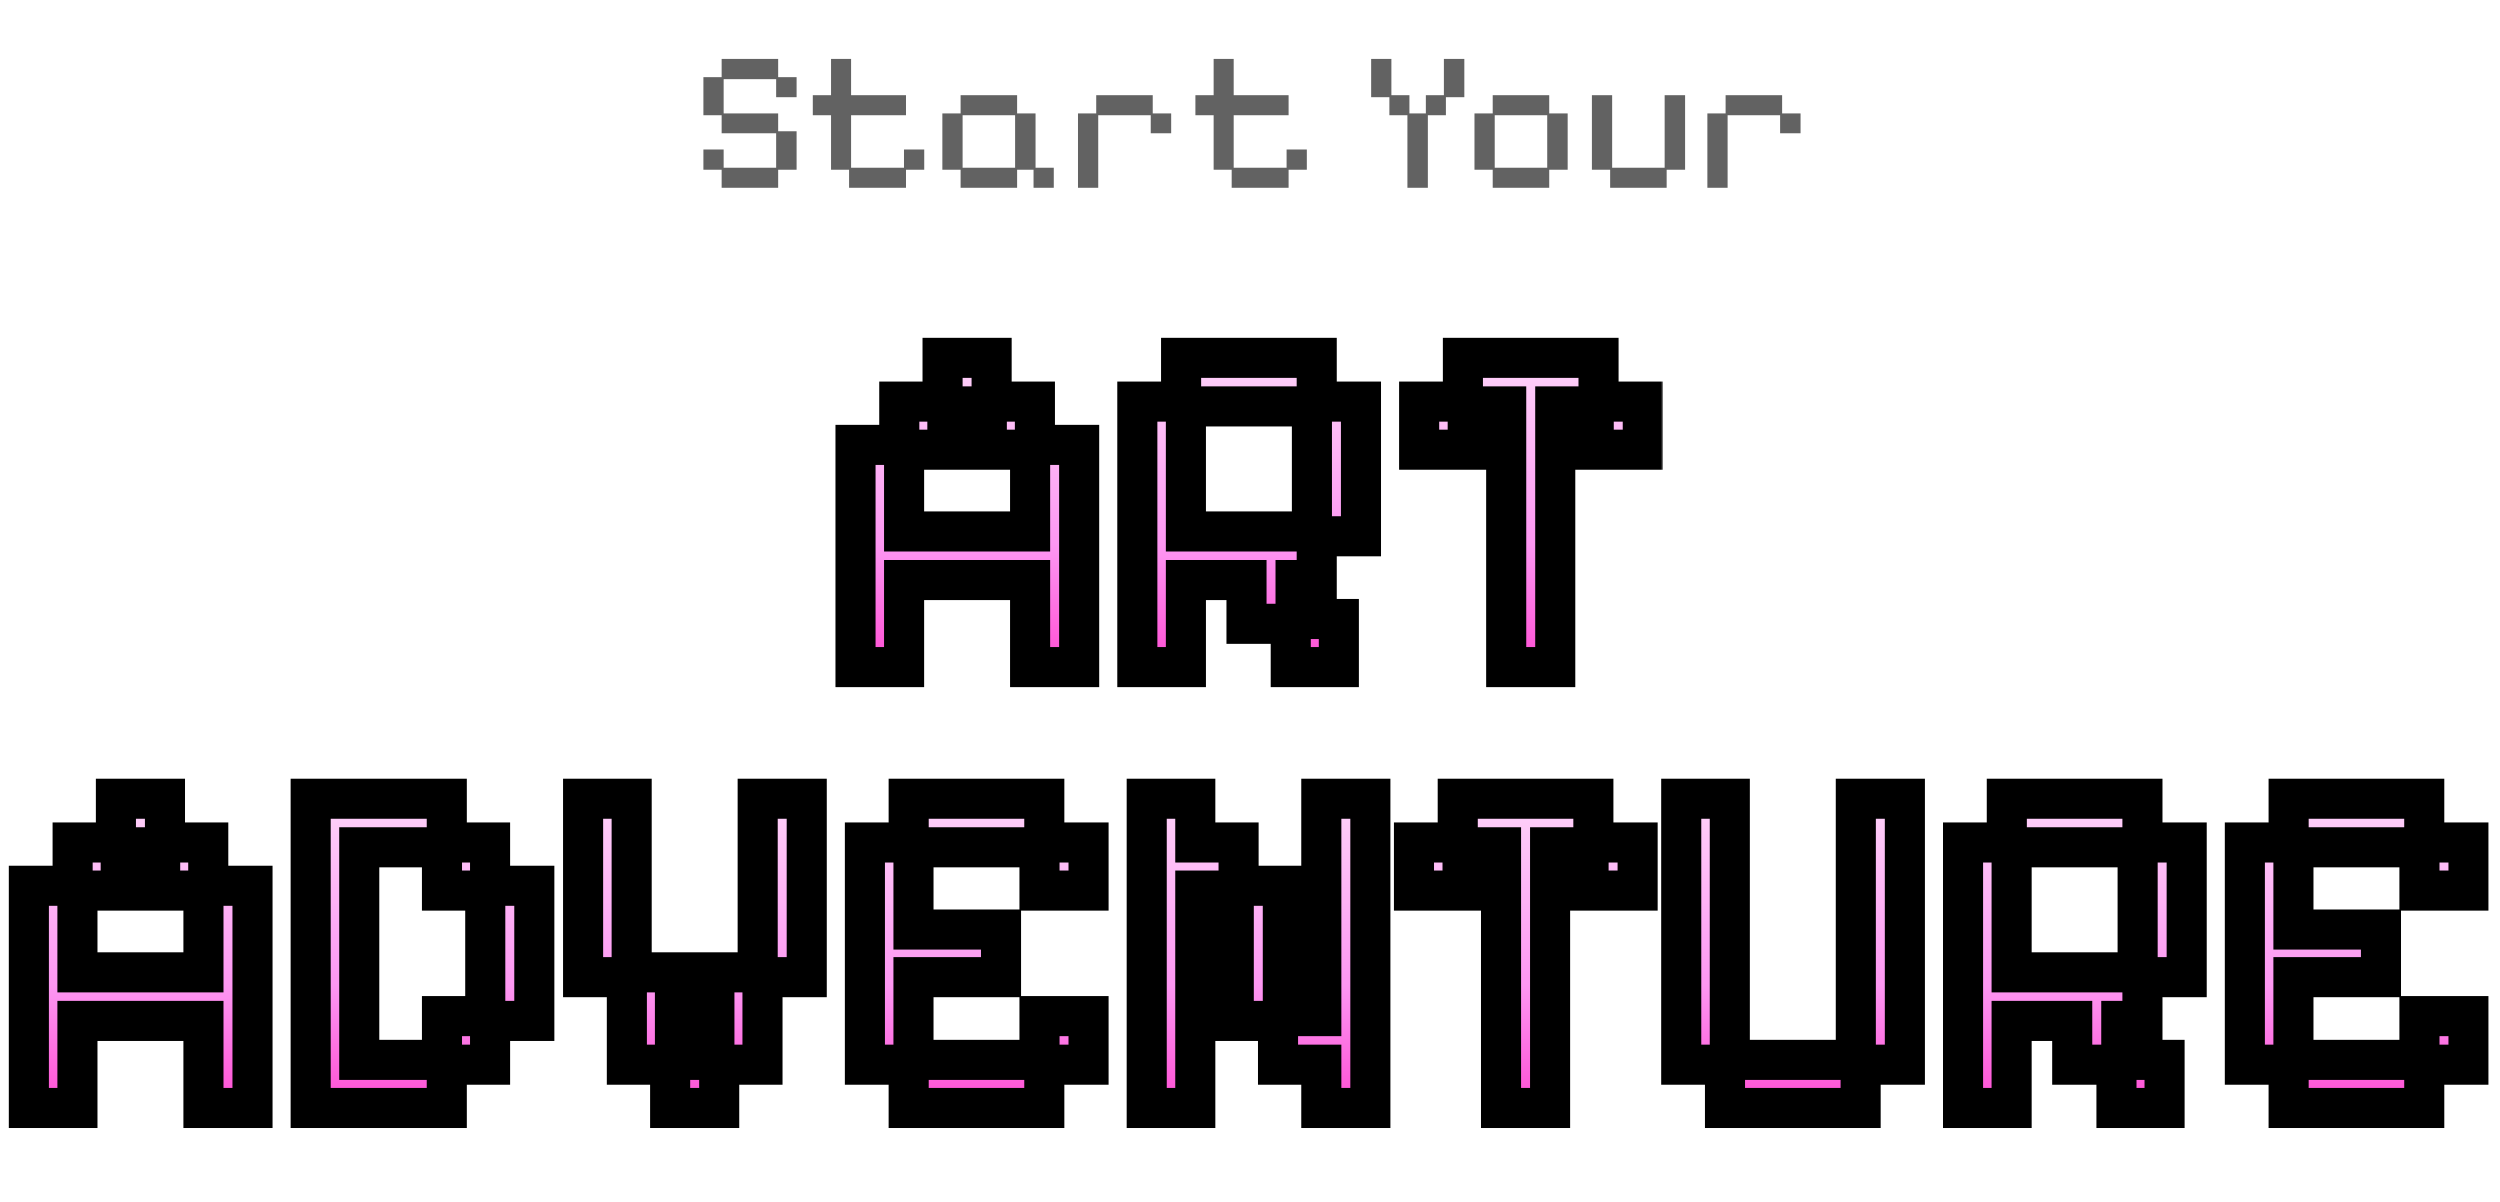 <svg width="499" height="240" viewBox="0 0 499 240" fill="none" xmlns="http://www.w3.org/2000/svg">
<path d="M144.04 37.48V33.88H140.4V29.84H144.44V33.48H154.92V26.6H144.04V23H140.4V15.4H144.04V11.76H155.32V15.4H159V19.4H154.92V15.8H144.44V22.64H155.32V26.2H159V33.88H155.32V37.48H144.04ZM169.476 37.48V33.88H165.876V23H162.236V19H165.876V11.76H169.876V19H180.836V23H169.876V33.48H180.436V29.84H184.476V33.88H180.836V37.48H169.476ZM191.735 37.48V33.88H188.095V22.64H191.735V19H203.015V22.64H206.695V33.48H210.335V37.48H206.295V33.88H203.015V37.48H191.735ZM192.135 33.48H202.615V23H192.135V33.48ZM215.166 37.48V22.64H218.806V19H230.086V22.64H233.766V26.6H229.686V23H219.206V37.48H215.166ZM245.843 37.48V33.88H242.243V23H238.603V19H242.243V11.76H246.243V19H257.203V23H246.243V33.48H256.803V29.84H260.843V33.88H257.203V37.48H245.843ZM280.921 37.48V23H277.321V19.4H273.681V11.76H277.721V19H281.321V22.64H284.601V19H288.201V11.76H292.281V19.4H288.601V23H285.001V37.48H280.921ZM297.946 37.48V33.88H294.306V22.64H297.946V19H309.226V22.64H312.906V33.88H309.226V37.48H297.946ZM298.346 33.48H308.826V23H298.346V33.48ZM321.384 37.48V33.88H317.744V19H321.784V33.48H332.264V19H336.344V33.88H332.664V37.48H321.384ZM340.791 37.48V22.64H344.431V19H355.711V22.64H359.391V26.6H355.311V23H344.831V37.48H340.791Z" fill="#626262"/>
<g filter="url(#filter0_d_10_7)">
<mask id="path-2-outside-1_10_7" maskUnits="userSpaceOnUse" x="166" y="60" width="166" height="71" fill="black">
<rect fill="white" x="166" y="60" width="166" height="71"/>
<path d="M170.76 126.152V81.8H179.496V73.16H188.136V64.424H197.928V73.16H206.568V81.8H215.4V126.152H205.608V108.776H180.456V126.152H170.76ZM180.456 99.08H205.608V82.76H196.968V74.12H189.096V82.76H180.456V99.08ZM227.01 126.152V73.16H235.746V64.424H262.818V73.16H271.65V100.04H262.818V108.776H258.594V116.552H267.234V126.152H257.634V117.512H248.802V108.776H236.706V126.152H227.01ZM236.706 99.08H261.858V74.12H236.706V99.08ZM300.636 126.152V74.12H292.956V82.76H283.26V73.16H291.996V64.424H319.068V73.16H327.9V82.76H318.108V74.12H310.428V126.152H300.636Z"/>
</mask>
<path d="M170.76 126.152V81.8H179.496V73.16H188.136V64.424H197.928V73.16H206.568V81.8H215.4V126.152H205.608V108.776H180.456V126.152H170.76ZM180.456 99.08H205.608V82.76H196.968V74.12H189.096V82.76H180.456V99.08ZM227.01 126.152V73.16H235.746V64.424H262.818V73.16H271.65V100.04H262.818V108.776H258.594V116.552H267.234V126.152H257.634V117.512H248.802V108.776H236.706V126.152H227.01ZM236.706 99.08H261.858V74.12H236.706V99.08ZM300.636 126.152V74.12H292.956V82.76H283.26V73.16H291.996V64.424H319.068V73.16H327.9V82.76H318.108V74.12H310.428V126.152H300.636Z" fill="url(#paint0_linear_10_7)"/>
<path d="M170.76 126.152H166.76V130.152H170.76V126.152ZM170.76 81.8V77.8H166.76V81.8H170.76ZM179.496 81.8V85.8H183.496V81.8H179.496ZM179.496 73.16V69.16H175.496V73.16H179.496ZM188.136 73.16V77.16H192.136V73.16H188.136ZM188.136 64.424V60.424H184.136V64.424H188.136ZM197.928 64.424H201.928V60.424H197.928V64.424ZM197.928 73.16H193.928V77.16H197.928V73.16ZM206.568 73.16H210.568V69.16H206.568V73.16ZM206.568 81.8H202.568V85.8H206.568V81.8ZM215.4 81.8H219.4V77.8H215.4V81.8ZM215.4 126.152V130.152H219.4V126.152H215.4ZM205.608 126.152H201.608V130.152H205.608V126.152ZM205.608 108.776H209.608V104.776H205.608V108.776ZM180.456 108.776V104.776H176.456V108.776H180.456ZM180.456 126.152V130.152H184.456V126.152H180.456ZM180.456 99.08H176.456V103.08H180.456V99.08ZM205.608 99.08V103.08H209.608V99.08H205.608ZM205.608 82.76H209.608V78.76H205.608V82.76ZM196.968 82.76H192.968V86.76H196.968V82.76ZM196.968 74.12H200.968V70.12H196.968V74.12ZM189.096 74.12V70.12H185.096V74.12H189.096ZM189.096 82.76V86.76H193.096V82.76H189.096ZM180.456 82.76V78.76H176.456V82.76H180.456ZM170.76 126.152H174.76V81.8H170.76H166.76V126.152H170.76ZM170.76 81.8V85.8H179.496V81.8V77.8H170.76V81.8ZM179.496 81.8H183.496V73.16H179.496H175.496V81.8H179.496ZM179.496 73.16V77.16H188.136V73.16V69.16H179.496V73.16ZM188.136 73.16H192.136V64.424H188.136H184.136V73.16H188.136ZM188.136 64.424V68.424H197.928V64.424V60.424H188.136V64.424ZM197.928 64.424H193.928V73.16H197.928H201.928V64.424H197.928ZM197.928 73.16V77.16H206.568V73.16V69.16H197.928V73.16ZM206.568 73.16H202.568V81.8H206.568H210.568V73.16H206.568ZM206.568 81.8V85.8H215.4V81.8V77.8H206.568V81.8ZM215.4 81.8H211.4V126.152H215.4H219.4V81.8H215.4ZM215.4 126.152V122.152H205.608V126.152V130.152H215.4V126.152ZM205.608 126.152H209.608V108.776H205.608H201.608V126.152H205.608ZM205.608 108.776V104.776H180.456V108.776V112.776H205.608V108.776ZM180.456 108.776H176.456V126.152H180.456H184.456V108.776H180.456ZM180.456 126.152V122.152H170.76V126.152V130.152H180.456V126.152ZM180.456 99.08V103.08H205.608V99.08V95.08H180.456V99.08ZM205.608 99.08H209.608V82.76H205.608H201.608V99.08H205.608ZM205.608 82.76V78.76H196.968V82.76V86.76H205.608V82.76ZM196.968 82.76H200.968V74.12H196.968H192.968V82.76H196.968ZM196.968 74.12V70.12H189.096V74.12V78.12H196.968V74.12ZM189.096 74.12H185.096V82.76H189.096H193.096V74.12H189.096ZM189.096 82.76V78.76H180.456V82.76V86.76H189.096V82.76ZM180.456 82.76H176.456V99.08H180.456H184.456V82.76H180.456ZM227.01 126.152H223.01V130.152H227.01V126.152ZM227.01 73.16V69.16H223.01V73.16H227.01ZM235.746 73.16V77.16H239.746V73.16H235.746ZM235.746 64.424V60.424H231.746V64.424H235.746ZM262.818 64.424H266.818V60.424H262.818V64.424ZM262.818 73.16H258.818V77.16H262.818V73.16ZM271.65 73.16H275.65V69.16H271.65V73.16ZM271.65 100.04V104.04H275.65V100.04H271.65ZM262.818 100.04V96.04H258.818V100.04H262.818ZM262.818 108.776V112.776H266.818V108.776H262.818ZM258.594 108.776V104.776H254.594V108.776H258.594ZM258.594 116.552H254.594V120.552H258.594V116.552ZM267.234 116.552H271.234V112.552H267.234V116.552ZM267.234 126.152V130.152H271.234V126.152H267.234ZM257.634 126.152H253.634V130.152H257.634V126.152ZM257.634 117.512H261.634V113.512H257.634V117.512ZM248.802 117.512H244.802V121.512H248.802V117.512ZM248.802 108.776H252.802V104.776H248.802V108.776ZM236.706 108.776V104.776H232.706V108.776H236.706ZM236.706 126.152V130.152H240.706V126.152H236.706ZM236.706 99.08H232.706V103.08H236.706V99.08ZM261.858 99.08V103.08H265.858V99.08H261.858ZM261.858 74.12H265.858V70.12H261.858V74.12ZM236.706 74.12V70.12H232.706V74.12H236.706ZM227.01 126.152H231.01V73.16H227.01H223.01V126.152H227.01ZM227.01 73.16V77.16H235.746V73.16V69.16H227.01V73.16ZM235.746 73.16H239.746V64.424H235.746H231.746V73.16H235.746ZM235.746 64.424V68.424H262.818V64.424V60.424H235.746V64.424ZM262.818 64.424H258.818V73.16H262.818H266.818V64.424H262.818ZM262.818 73.16V77.16H271.65V73.16V69.16H262.818V73.16ZM271.65 73.16H267.65V100.04H271.65H275.65V73.16H271.65ZM271.65 100.04V96.04H262.818V100.04V104.04H271.65V100.04ZM262.818 100.04H258.818V108.776H262.818H266.818V100.04H262.818ZM262.818 108.776V104.776H258.594V108.776V112.776H262.818V108.776ZM258.594 108.776H254.594V116.552H258.594H262.594V108.776H258.594ZM258.594 116.552V120.552H267.234V116.552V112.552H258.594V116.552ZM267.234 116.552H263.234V126.152H267.234H271.234V116.552H267.234ZM267.234 126.152V122.152H257.634V126.152V130.152H267.234V126.152ZM257.634 126.152H261.634V117.512H257.634H253.634V126.152H257.634ZM257.634 117.512V113.512H248.802V117.512V121.512H257.634V117.512ZM248.802 117.512H252.802V108.776H248.802H244.802V117.512H248.802ZM248.802 108.776V104.776H236.706V108.776V112.776H248.802V108.776ZM236.706 108.776H232.706V126.152H236.706H240.706V108.776H236.706ZM236.706 126.152V122.152H227.01V126.152V130.152H236.706V126.152ZM236.706 99.08V103.08H261.858V99.08V95.08H236.706V99.08ZM261.858 99.08H265.858V74.12H261.858H257.858V99.08H261.858ZM261.858 74.12V70.12H236.706V74.12V78.12H261.858V74.12ZM236.706 74.12H232.706V99.08H236.706H240.706V74.12H236.706ZM300.636 126.152H296.636V130.152H300.636V126.152ZM300.636 74.12H304.636V70.12H300.636V74.12ZM292.956 74.12V70.12H288.956V74.12H292.956ZM292.956 82.76V86.76H296.956V82.76H292.956ZM283.26 82.76H279.26V86.76H283.26V82.76ZM283.26 73.16V69.16H279.26V73.16H283.26ZM291.996 73.16V77.16H295.996V73.16H291.996ZM291.996 64.424V60.424H287.996V64.424H291.996ZM319.068 64.424H323.068V60.424H319.068V64.424ZM319.068 73.16H315.068V77.16H319.068V73.16ZM327.9 73.16H331.9V69.16H327.9V73.16ZM327.9 82.76V86.76H331.9V82.76H327.9ZM318.108 82.76H314.108V86.76H318.108V82.76ZM318.108 74.12H322.108V70.12H318.108V74.12ZM310.428 74.12V70.12H306.428V74.12H310.428ZM310.428 126.152V130.152H314.428V126.152H310.428ZM300.636 126.152H304.636V74.12H300.636H296.636V126.152H300.636ZM300.636 74.12V70.12H292.956V74.12V78.12H300.636V74.12ZM292.956 74.12H288.956V82.76H292.956H296.956V74.12H292.956ZM292.956 82.76V78.76H283.26V82.76V86.76H292.956V82.76ZM283.26 82.76H287.26V73.16H283.26H279.26V82.76H283.26ZM283.26 73.16V77.16H291.996V73.16V69.16H283.26V73.16ZM291.996 73.16H295.996V64.424H291.996H287.996V73.16H291.996ZM291.996 64.424V68.424H319.068V64.424V60.424H291.996V64.424ZM319.068 64.424H315.068V73.16H319.068H323.068V64.424H319.068ZM319.068 73.16V77.16H327.9V73.16V69.16H319.068V73.16ZM327.9 73.16H323.9V82.76H327.9H331.9V73.16H327.9ZM327.9 82.76V78.76H318.108V82.76V86.76H327.9V82.76ZM318.108 82.76H322.108V74.12H318.108H314.108V82.76H318.108ZM318.108 74.12V70.12H310.428V74.12V78.12H318.108V74.12ZM310.428 74.12H306.428V126.152H310.428H314.428V74.12H310.428ZM310.428 126.152V122.152H300.636V126.152V130.152H310.428V126.152Z" fill="black" mask="url(#path-2-outside-1_10_7)"/>
</g>
<g filter="url(#filter1_d_10_7)">
<mask id="path-4-outside-2_10_7" maskUnits="userSpaceOnUse" x="1" y="148" width="496" height="71" fill="black">
<rect fill="white" x="1" y="148" width="496" height="71"/>
<path d="M5.76 214.152V169.8H14.496V161.16H23.136V152.424H32.928V161.16H41.568V169.8H50.4V214.152H40.608V196.776H15.456V214.152H5.76ZM15.456 187.08H40.608V170.76H31.968V162.12H24.096V170.76H15.456V187.08ZM62.01 214.152V152.424H89.178V161.16H97.818V169.8H106.65V196.776H97.818V205.512H89.178V214.152H62.01ZM71.706 204.552H88.218V195.816H96.858V170.76H88.218V162.12H71.706V204.552ZM133.761 214.152V205.512H125.121V188.04H116.385V152.424H126.081V187.08H134.721V204.552H142.593V187.08H151.233V152.424H161.025V188.04H152.193V205.512H143.553V214.152H133.761ZM181.371 214.152V205.512H172.635V161.16H181.371V152.424H208.443V161.16H217.275V170.76H207.483V162.12H182.331V178.536H199.803V188.04H182.331V204.552H207.483V195.816H217.275V205.512H208.443V214.152H181.371ZM228.885 214.152V152.424H238.581V161.16H247.221V169.8H256.053V195.816H263.733V152.424H273.525V214.152H263.733V205.512H255.093V196.776H246.261V170.76H238.581V214.152H228.885ZM299.605 214.152V162.12H291.925V170.76H282.229V161.16H290.965V152.424H318.037V161.16H326.869V170.76H317.077V162.12H309.397V214.152H299.605ZM344.309 214.152V205.512H335.573V152.424H345.269V204.552H370.421V152.424H380.213V205.512H371.381V214.152H344.309ZM391.823 214.152V161.16H400.559V152.424H427.631V161.16H436.463V188.04H427.631V196.776H423.407V204.552H432.047V214.152H422.447V205.512H413.615V196.776H401.519V214.152H391.823ZM401.519 187.08H426.671V162.12H401.519V187.08ZM456.809 214.152V205.512H448.073V161.16H456.809V152.424H483.881V161.16H492.713V170.76H482.921V162.12H457.769V178.536H475.241V188.04H457.769V204.552H482.921V195.816H492.713V205.512H483.881V214.152H456.809Z"/>
</mask>
<path d="M5.76 214.152V169.8H14.496V161.16H23.136V152.424H32.928V161.16H41.568V169.8H50.4V214.152H40.608V196.776H15.456V214.152H5.76ZM15.456 187.08H40.608V170.76H31.968V162.12H24.096V170.76H15.456V187.08ZM62.01 214.152V152.424H89.178V161.16H97.818V169.8H106.65V196.776H97.818V205.512H89.178V214.152H62.01ZM71.706 204.552H88.218V195.816H96.858V170.76H88.218V162.12H71.706V204.552ZM133.761 214.152V205.512H125.121V188.04H116.385V152.424H126.081V187.08H134.721V204.552H142.593V187.08H151.233V152.424H161.025V188.04H152.193V205.512H143.553V214.152H133.761ZM181.371 214.152V205.512H172.635V161.16H181.371V152.424H208.443V161.16H217.275V170.76H207.483V162.12H182.331V178.536H199.803V188.04H182.331V204.552H207.483V195.816H217.275V205.512H208.443V214.152H181.371ZM228.885 214.152V152.424H238.581V161.16H247.221V169.8H256.053V195.816H263.733V152.424H273.525V214.152H263.733V205.512H255.093V196.776H246.261V170.76H238.581V214.152H228.885ZM299.605 214.152V162.12H291.925V170.76H282.229V161.16H290.965V152.424H318.037V161.16H326.869V170.76H317.077V162.12H309.397V214.152H299.605ZM344.309 214.152V205.512H335.573V152.424H345.269V204.552H370.421V152.424H380.213V205.512H371.381V214.152H344.309ZM391.823 214.152V161.16H400.559V152.424H427.631V161.16H436.463V188.04H427.631V196.776H423.407V204.552H432.047V214.152H422.447V205.512H413.615V196.776H401.519V214.152H391.823ZM401.519 187.08H426.671V162.12H401.519V187.08ZM456.809 214.152V205.512H448.073V161.16H456.809V152.424H483.881V161.16H492.713V170.76H482.921V162.12H457.769V178.536H475.241V188.04H457.769V204.552H482.921V195.816H492.713V205.512H483.881V214.152H456.809Z" fill="url(#paint1_linear_10_7)"/>
<path d="M5.76 214.152H1.76V218.152H5.76V214.152ZM5.76 169.8V165.8H1.76V169.8H5.76ZM14.496 169.8V173.8H18.496V169.8H14.496ZM14.496 161.16V157.16H10.496V161.16H14.496ZM23.136 161.16V165.16H27.136V161.16H23.136ZM23.136 152.424V148.424H19.136V152.424H23.136ZM32.928 152.424H36.928V148.424H32.928V152.424ZM32.928 161.16H28.928V165.16H32.928V161.16ZM41.568 161.16H45.568V157.16H41.568V161.16ZM41.568 169.8H37.568V173.8H41.568V169.8ZM50.4 169.8H54.4V165.8H50.4V169.8ZM50.4 214.152V218.152H54.4V214.152H50.4ZM40.608 214.152H36.608V218.152H40.608V214.152ZM40.608 196.776H44.608V192.776H40.608V196.776ZM15.456 196.776V192.776H11.456V196.776H15.456ZM15.456 214.152V218.152H19.456V214.152H15.456ZM15.456 187.08H11.456V191.08H15.456V187.08ZM40.608 187.08V191.08H44.608V187.08H40.608ZM40.608 170.76H44.608V166.76H40.608V170.76ZM31.968 170.76H27.968V174.76H31.968V170.76ZM31.968 162.12H35.968V158.12H31.968V162.12ZM24.096 162.12V158.12H20.096V162.12H24.096ZM24.096 170.76V174.76H28.096V170.76H24.096ZM15.456 170.76V166.76H11.456V170.76H15.456ZM5.76 214.152H9.76V169.8H5.76H1.76V214.152H5.76ZM5.76 169.8V173.8H14.496V169.8V165.8H5.76V169.8ZM14.496 169.8H18.496V161.16H14.496H10.496V169.8H14.496ZM14.496 161.16V165.16H23.136V161.16V157.16H14.496V161.16ZM23.136 161.16H27.136V152.424H23.136H19.136V161.16H23.136ZM23.136 152.424V156.424H32.928V152.424V148.424H23.136V152.424ZM32.928 152.424H28.928V161.16H32.928H36.928V152.424H32.928ZM32.928 161.16V165.16H41.568V161.16V157.16H32.928V161.16ZM41.568 161.16H37.568V169.8H41.568H45.568V161.16H41.568ZM41.568 169.8V173.8H50.4V169.8V165.8H41.568V169.8ZM50.4 169.8H46.4V214.152H50.4H54.4V169.8H50.4ZM50.4 214.152V210.152H40.608V214.152V218.152H50.4V214.152ZM40.608 214.152H44.608V196.776H40.608H36.608V214.152H40.608ZM40.608 196.776V192.776H15.456V196.776V200.776H40.608V196.776ZM15.456 196.776H11.456V214.152H15.456H19.456V196.776H15.456ZM15.456 214.152V210.152H5.76V214.152V218.152H15.456V214.152ZM15.456 187.08V191.08H40.608V187.08V183.08H15.456V187.08ZM40.608 187.08H44.608V170.76H40.608H36.608V187.08H40.608ZM40.608 170.76V166.76H31.968V170.76V174.76H40.608V170.76ZM31.968 170.76H35.968V162.12H31.968H27.968V170.76H31.968ZM31.968 162.12V158.12H24.096V162.12V166.12H31.968V162.12ZM24.096 162.12H20.096V170.76H24.096H28.096V162.12H24.096ZM24.096 170.76V166.76H15.456V170.76V174.76H24.096V170.76ZM15.456 170.76H11.456V187.08H15.456H19.456V170.76H15.456ZM62.01 214.152H58.01V218.152H62.01V214.152ZM62.01 152.424V148.424H58.01V152.424H62.01ZM89.178 152.424H93.178V148.424H89.178V152.424ZM89.178 161.16H85.178V165.16H89.178V161.16ZM97.818 161.16H101.818V157.16H97.818V161.16ZM97.818 169.8H93.818V173.8H97.818V169.8ZM106.65 169.8H110.65V165.8H106.65V169.8ZM106.65 196.776V200.776H110.65V196.776H106.65ZM97.818 196.776V192.776H93.818V196.776H97.818ZM97.818 205.512V209.512H101.818V205.512H97.818ZM89.178 205.512V201.512H85.178V205.512H89.178ZM89.178 214.152V218.152H93.178V214.152H89.178ZM71.706 204.552H67.706V208.552H71.706V204.552ZM88.218 204.552V208.552H92.218V204.552H88.218ZM88.218 195.816V191.816H84.218V195.816H88.218ZM96.858 195.816V199.816H100.858V195.816H96.858ZM96.858 170.76H100.858V166.76H96.858V170.76ZM88.218 170.76H84.218V174.76H88.218V170.76ZM88.218 162.12H92.218V158.12H88.218V162.12ZM71.706 162.12V158.12H67.706V162.12H71.706ZM62.01 214.152H66.01V152.424H62.01H58.01V214.152H62.01ZM62.01 152.424V156.424H89.178V152.424V148.424H62.01V152.424ZM89.178 152.424H85.178V161.16H89.178H93.178V152.424H89.178ZM89.178 161.16V165.16H97.818V161.16V157.16H89.178V161.16ZM97.818 161.16H93.818V169.8H97.818H101.818V161.16H97.818ZM97.818 169.8V173.8H106.65V169.8V165.8H97.818V169.8ZM106.65 169.8H102.65V196.776H106.65H110.65V169.8H106.65ZM106.65 196.776V192.776H97.818V196.776V200.776H106.65V196.776ZM97.818 196.776H93.818V205.512H97.818H101.818V196.776H97.818ZM97.818 205.512V201.512H89.178V205.512V209.512H97.818V205.512ZM89.178 205.512H85.178V214.152H89.178H93.178V205.512H89.178ZM89.178 214.152V210.152H62.01V214.152V218.152H89.178V214.152ZM71.706 204.552V208.552H88.218V204.552V200.552H71.706V204.552ZM88.218 204.552H92.218V195.816H88.218H84.218V204.552H88.218ZM88.218 195.816V199.816H96.858V195.816V191.816H88.218V195.816ZM96.858 195.816H100.858V170.76H96.858H92.858V195.816H96.858ZM96.858 170.76V166.76H88.218V170.76V174.76H96.858V170.76ZM88.218 170.76H92.218V162.12H88.218H84.218V170.76H88.218ZM88.218 162.12V158.12H71.706V162.12V166.12H88.218V162.12ZM71.706 162.12H67.706V204.552H71.706H75.706V162.12H71.706ZM133.761 214.152H129.761V218.152H133.761V214.152ZM133.761 205.512H137.761V201.512H133.761V205.512ZM125.121 205.512H121.121V209.512H125.121V205.512ZM125.121 188.04H129.121V184.04H125.121V188.04ZM116.385 188.04H112.385V192.04H116.385V188.04ZM116.385 152.424V148.424H112.385V152.424H116.385ZM126.081 152.424H130.081V148.424H126.081V152.424ZM126.081 187.08H122.081V191.08H126.081V187.08ZM134.721 187.08H138.721V183.08H134.721V187.08ZM134.721 204.552H130.721V208.552H134.721V204.552ZM142.593 204.552V208.552H146.593V204.552H142.593ZM142.593 187.08V183.08H138.593V187.08H142.593ZM151.233 187.08V191.08H155.233V187.08H151.233ZM151.233 152.424V148.424H147.233V152.424H151.233ZM161.025 152.424H165.025V148.424H161.025V152.424ZM161.025 188.04V192.04H165.025V188.04H161.025ZM152.193 188.04V184.04H148.193V188.04H152.193ZM152.193 205.512V209.512H156.193V205.512H152.193ZM143.553 205.512V201.512H139.553V205.512H143.553ZM143.553 214.152V218.152H147.553V214.152H143.553ZM133.761 214.152H137.761V205.512H133.761H129.761V214.152H133.761ZM133.761 205.512V201.512H125.121V205.512V209.512H133.761V205.512ZM125.121 205.512H129.121V188.04H125.121H121.121V205.512H125.121ZM125.121 188.04V184.04H116.385V188.04V192.04H125.121V188.04ZM116.385 188.04H120.385V152.424H116.385H112.385V188.04H116.385ZM116.385 152.424V156.424H126.081V152.424V148.424H116.385V152.424ZM126.081 152.424H122.081V187.08H126.081H130.081V152.424H126.081ZM126.081 187.08V191.08H134.721V187.08V183.08H126.081V187.08ZM134.721 187.08H130.721V204.552H134.721H138.721V187.08H134.721ZM134.721 204.552V208.552H142.593V204.552V200.552H134.721V204.552ZM142.593 204.552H146.593V187.08H142.593H138.593V204.552H142.593ZM142.593 187.08V191.08H151.233V187.08V183.08H142.593V187.08ZM151.233 187.08H155.233V152.424H151.233H147.233V187.08H151.233ZM151.233 152.424V156.424H161.025V152.424V148.424H151.233V152.424ZM161.025 152.424H157.025V188.04H161.025H165.025V152.424H161.025ZM161.025 188.04V184.04H152.193V188.04V192.04H161.025V188.04ZM152.193 188.04H148.193V205.512H152.193H156.193V188.04H152.193ZM152.193 205.512V201.512H143.553V205.512V209.512H152.193V205.512ZM143.553 205.512H139.553V214.152H143.553H147.553V205.512H143.553ZM143.553 214.152V210.152H133.761V214.152V218.152H143.553V214.152ZM181.371 214.152H177.371V218.152H181.371V214.152ZM181.371 205.512H185.371V201.512H181.371V205.512ZM172.635 205.512H168.635V209.512H172.635V205.512ZM172.635 161.16V157.16H168.635V161.16H172.635ZM181.371 161.16V165.16H185.371V161.16H181.371ZM181.371 152.424V148.424H177.371V152.424H181.371ZM208.443 152.424H212.443V148.424H208.443V152.424ZM208.443 161.16H204.443V165.16H208.443V161.16ZM217.275 161.16H221.275V157.16H217.275V161.16ZM217.275 170.76V174.76H221.275V170.76H217.275ZM207.483 170.76H203.483V174.76H207.483V170.76ZM207.483 162.12H211.483V158.12H207.483V162.12ZM182.331 162.12V158.12H178.331V162.12H182.331ZM182.331 178.536H178.331V182.536H182.331V178.536ZM199.803 178.536H203.803V174.536H199.803V178.536ZM199.803 188.04V192.04H203.803V188.04H199.803ZM182.331 188.04V184.04H178.331V188.04H182.331ZM182.331 204.552H178.331V208.552H182.331V204.552ZM207.483 204.552V208.552H211.483V204.552H207.483ZM207.483 195.816V191.816H203.483V195.816H207.483ZM217.275 195.816H221.275V191.816H217.275V195.816ZM217.275 205.512V209.512H221.275V205.512H217.275ZM208.443 205.512V201.512H204.443V205.512H208.443ZM208.443 214.152V218.152H212.443V214.152H208.443ZM181.371 214.152H185.371V205.512H181.371H177.371V214.152H181.371ZM181.371 205.512V201.512H172.635V205.512V209.512H181.371V205.512ZM172.635 205.512H176.635V161.16H172.635H168.635V205.512H172.635ZM172.635 161.16V165.16H181.371V161.16V157.16H172.635V161.16ZM181.371 161.16H185.371V152.424H181.371H177.371V161.16H181.371ZM181.371 152.424V156.424H208.443V152.424V148.424H181.371V152.424ZM208.443 152.424H204.443V161.16H208.443H212.443V152.424H208.443ZM208.443 161.16V165.16H217.275V161.16V157.16H208.443V161.16ZM217.275 161.16H213.275V170.76H217.275H221.275V161.16H217.275ZM217.275 170.76V166.76H207.483V170.76V174.76H217.275V170.76ZM207.483 170.76H211.483V162.12H207.483H203.483V170.76H207.483ZM207.483 162.12V158.12H182.331V162.12V166.12H207.483V162.12ZM182.331 162.12H178.331V178.536H182.331H186.331V162.12H182.331ZM182.331 178.536V182.536H199.803V178.536V174.536H182.331V178.536ZM199.803 178.536H195.803V188.04H199.803H203.803V178.536H199.803ZM199.803 188.04V184.04H182.331V188.04V192.04H199.803V188.04ZM182.331 188.04H178.331V204.552H182.331H186.331V188.04H182.331ZM182.331 204.552V208.552H207.483V204.552V200.552H182.331V204.552ZM207.483 204.552H211.483V195.816H207.483H203.483V204.552H207.483ZM207.483 195.816V199.816H217.275V195.816V191.816H207.483V195.816ZM217.275 195.816H213.275V205.512H217.275H221.275V195.816H217.275ZM217.275 205.512V201.512H208.443V205.512V209.512H217.275V205.512ZM208.443 205.512H204.443V214.152H208.443H212.443V205.512H208.443ZM208.443 214.152V210.152H181.371V214.152V218.152H208.443V214.152ZM228.885 214.152H224.885V218.152H228.885V214.152ZM228.885 152.424V148.424H224.885V152.424H228.885ZM238.581 152.424H242.581V148.424H238.581V152.424ZM238.581 161.16H234.581V165.16H238.581V161.16ZM247.221 161.16H251.221V157.16H247.221V161.16ZM247.221 169.8H243.221V173.8H247.221V169.8ZM256.053 169.8H260.053V165.8H256.053V169.8ZM256.053 195.816H252.053V199.816H256.053V195.816ZM263.733 195.816V199.816H267.733V195.816H263.733ZM263.733 152.424V148.424H259.733V152.424H263.733ZM273.525 152.424H277.525V148.424H273.525V152.424ZM273.525 214.152V218.152H277.525V214.152H273.525ZM263.733 214.152H259.733V218.152H263.733V214.152ZM263.733 205.512H267.733V201.512H263.733V205.512ZM255.093 205.512H251.093V209.512H255.093V205.512ZM255.093 196.776H259.093V192.776H255.093V196.776ZM246.261 196.776H242.261V200.776H246.261V196.776ZM246.261 170.76H250.261V166.76H246.261V170.76ZM238.581 170.76V166.76H234.581V170.76H238.581ZM238.581 214.152V218.152H242.581V214.152H238.581ZM228.885 214.152H232.885V152.424H228.885H224.885V214.152H228.885ZM228.885 152.424V156.424H238.581V152.424V148.424H228.885V152.424ZM238.581 152.424H234.581V161.16H238.581H242.581V152.424H238.581ZM238.581 161.16V165.16H247.221V161.16V157.16H238.581V161.16ZM247.221 161.16H243.221V169.8H247.221H251.221V161.16H247.221ZM247.221 169.8V173.8H256.053V169.8V165.8H247.221V169.8ZM256.053 169.8H252.053V195.816H256.053H260.053V169.8H256.053ZM256.053 195.816V199.816H263.733V195.816V191.816H256.053V195.816ZM263.733 195.816H267.733V152.424H263.733H259.733V195.816H263.733ZM263.733 152.424V156.424H273.525V152.424V148.424H263.733V152.424ZM273.525 152.424H269.525V214.152H273.525H277.525V152.424H273.525ZM273.525 214.152V210.152H263.733V214.152V218.152H273.525V214.152ZM263.733 214.152H267.733V205.512H263.733H259.733V214.152H263.733ZM263.733 205.512V201.512H255.093V205.512V209.512H263.733V205.512ZM255.093 205.512H259.093V196.776H255.093H251.093V205.512H255.093ZM255.093 196.776V192.776H246.261V196.776V200.776H255.093V196.776ZM246.261 196.776H250.261V170.76H246.261H242.261V196.776H246.261ZM246.261 170.76V166.76H238.581V170.76V174.76H246.261V170.76ZM238.581 170.76H234.581V214.152H238.581H242.581V170.76H238.581ZM238.581 214.152V210.152H228.885V214.152V218.152H238.581V214.152ZM299.605 214.152H295.605V218.152H299.605V214.152ZM299.605 162.12H303.605V158.12H299.605V162.12ZM291.925 162.12V158.12H287.925V162.12H291.925ZM291.925 170.76V174.76H295.925V170.76H291.925ZM282.229 170.76H278.229V174.76H282.229V170.76ZM282.229 161.16V157.16H278.229V161.16H282.229ZM290.965 161.16V165.16H294.965V161.16H290.965ZM290.965 152.424V148.424H286.965V152.424H290.965ZM318.037 152.424H322.037V148.424H318.037V152.424ZM318.037 161.16H314.037V165.16H318.037V161.16ZM326.869 161.16H330.869V157.16H326.869V161.16ZM326.869 170.76V174.76H330.869V170.76H326.869ZM317.077 170.76H313.077V174.76H317.077V170.76ZM317.077 162.12H321.077V158.12H317.077V162.12ZM309.397 162.12V158.12H305.397V162.12H309.397ZM309.397 214.152V218.152H313.397V214.152H309.397ZM299.605 214.152H303.605V162.12H299.605H295.605V214.152H299.605ZM299.605 162.12V158.12H291.925V162.12V166.12H299.605V162.12ZM291.925 162.12H287.925V170.76H291.925H295.925V162.12H291.925ZM291.925 170.76V166.76H282.229V170.76V174.76H291.925V170.76ZM282.229 170.76H286.229V161.16H282.229H278.229V170.76H282.229ZM282.229 161.16V165.16H290.965V161.16V157.16H282.229V161.16ZM290.965 161.16H294.965V152.424H290.965H286.965V161.16H290.965ZM290.965 152.424V156.424H318.037V152.424V148.424H290.965V152.424ZM318.037 152.424H314.037V161.16H318.037H322.037V152.424H318.037ZM318.037 161.16V165.16H326.869V161.16V157.16H318.037V161.16ZM326.869 161.16H322.869V170.76H326.869H330.869V161.16H326.869ZM326.869 170.76V166.76H317.077V170.76V174.76H326.869V170.76ZM317.077 170.76H321.077V162.12H317.077H313.077V170.76H317.077ZM317.077 162.12V158.12H309.397V162.12V166.12H317.077V162.12ZM309.397 162.12H305.397V214.152H309.397H313.397V162.12H309.397ZM309.397 214.152V210.152H299.605V214.152V218.152H309.397V214.152ZM344.309 214.152H340.309V218.152H344.309V214.152ZM344.309 205.512H348.309V201.512H344.309V205.512ZM335.573 205.512H331.573V209.512H335.573V205.512ZM335.573 152.424V148.424H331.573V152.424H335.573ZM345.269 152.424H349.269V148.424H345.269V152.424ZM345.269 204.552H341.269V208.552H345.269V204.552ZM370.421 204.552V208.552H374.421V204.552H370.421ZM370.421 152.424V148.424H366.421V152.424H370.421ZM380.213 152.424H384.213V148.424H380.213V152.424ZM380.213 205.512V209.512H384.213V205.512H380.213ZM371.381 205.512V201.512H367.381V205.512H371.381ZM371.381 214.152V218.152H375.381V214.152H371.381ZM344.309 214.152H348.309V205.512H344.309H340.309V214.152H344.309ZM344.309 205.512V201.512H335.573V205.512V209.512H344.309V205.512ZM335.573 205.512H339.573V152.424H335.573H331.573V205.512H335.573ZM335.573 152.424V156.424H345.269V152.424V148.424H335.573V152.424ZM345.269 152.424H341.269V204.552H345.269H349.269V152.424H345.269ZM345.269 204.552V208.552H370.421V204.552V200.552H345.269V204.552ZM370.421 204.552H374.421V152.424H370.421H366.421V204.552H370.421ZM370.421 152.424V156.424H380.213V152.424V148.424H370.421V152.424ZM380.213 152.424H376.213V205.512H380.213H384.213V152.424H380.213ZM380.213 205.512V201.512H371.381V205.512V209.512H380.213V205.512ZM371.381 205.512H367.381V214.152H371.381H375.381V205.512H371.381ZM371.381 214.152V210.152H344.309V214.152V218.152H371.381V214.152ZM391.823 214.152H387.823V218.152H391.823V214.152ZM391.823 161.16V157.16H387.823V161.16H391.823ZM400.559 161.16V165.16H404.559V161.16H400.559ZM400.559 152.424V148.424H396.559V152.424H400.559ZM427.631 152.424H431.631V148.424H427.631V152.424ZM427.631 161.16H423.631V165.16H427.631V161.16ZM436.463 161.16H440.463V157.16H436.463V161.16ZM436.463 188.04V192.04H440.463V188.04H436.463ZM427.631 188.04V184.04H423.631V188.04H427.631ZM427.631 196.776V200.776H431.631V196.776H427.631ZM423.407 196.776V192.776H419.407V196.776H423.407ZM423.407 204.552H419.407V208.552H423.407V204.552ZM432.047 204.552H436.047V200.552H432.047V204.552ZM432.047 214.152V218.152H436.047V214.152H432.047ZM422.447 214.152H418.447V218.152H422.447V214.152ZM422.447 205.512H426.447V201.512H422.447V205.512ZM413.615 205.512H409.615V209.512H413.615V205.512ZM413.615 196.776H417.615V192.776H413.615V196.776ZM401.519 196.776V192.776H397.519V196.776H401.519ZM401.519 214.152V218.152H405.519V214.152H401.519ZM401.519 187.08H397.519V191.08H401.519V187.08ZM426.671 187.08V191.08H430.671V187.08H426.671ZM426.671 162.12H430.671V158.12H426.671V162.12ZM401.519 162.12V158.12H397.519V162.12H401.519ZM391.823 214.152H395.823V161.16H391.823H387.823V214.152H391.823ZM391.823 161.16V165.16H400.559V161.16V157.16H391.823V161.16ZM400.559 161.16H404.559V152.424H400.559H396.559V161.16H400.559ZM400.559 152.424V156.424H427.631V152.424V148.424H400.559V152.424ZM427.631 152.424H423.631V161.16H427.631H431.631V152.424H427.631ZM427.631 161.16V165.16H436.463V161.16V157.16H427.631V161.16ZM436.463 161.16H432.463V188.04H436.463H440.463V161.16H436.463ZM436.463 188.04V184.04H427.631V188.04V192.04H436.463V188.04ZM427.631 188.04H423.631V196.776H427.631H431.631V188.04H427.631ZM427.631 196.776V192.776H423.407V196.776V200.776H427.631V196.776ZM423.407 196.776H419.407V204.552H423.407H427.407V196.776H423.407ZM423.407 204.552V208.552H432.047V204.552V200.552H423.407V204.552ZM432.047 204.552H428.047V214.152H432.047H436.047V204.552H432.047ZM432.047 214.152V210.152H422.447V214.152V218.152H432.047V214.152ZM422.447 214.152H426.447V205.512H422.447H418.447V214.152H422.447ZM422.447 205.512V201.512H413.615V205.512V209.512H422.447V205.512ZM413.615 205.512H417.615V196.776H413.615H409.615V205.512H413.615ZM413.615 196.776V192.776H401.519V196.776V200.776H413.615V196.776ZM401.519 196.776H397.519V214.152H401.519H405.519V196.776H401.519ZM401.519 214.152V210.152H391.823V214.152V218.152H401.519V214.152ZM401.519 187.08V191.08H426.671V187.08V183.08H401.519V187.08ZM426.671 187.08H430.671V162.12H426.671H422.671V187.08H426.671ZM426.671 162.12V158.12H401.519V162.12V166.12H426.671V162.12ZM401.519 162.12H397.519V187.08H401.519H405.519V162.12H401.519ZM456.809 214.152H452.809V218.152H456.809V214.152ZM456.809 205.512H460.809V201.512H456.809V205.512ZM448.073 205.512H444.073V209.512H448.073V205.512ZM448.073 161.16V157.16H444.073V161.16H448.073ZM456.809 161.16V165.16H460.809V161.16H456.809ZM456.809 152.424V148.424H452.809V152.424H456.809ZM483.881 152.424H487.881V148.424H483.881V152.424ZM483.881 161.16H479.881V165.16H483.881V161.16ZM492.713 161.16H496.713V157.16H492.713V161.16ZM492.713 170.76V174.76H496.713V170.76H492.713ZM482.921 170.76H478.921V174.76H482.921V170.76ZM482.921 162.12H486.921V158.12H482.921V162.12ZM457.769 162.12V158.12H453.769V162.12H457.769ZM457.769 178.536H453.769V182.536H457.769V178.536ZM475.241 178.536H479.241V174.536H475.241V178.536ZM475.241 188.04V192.04H479.241V188.04H475.241ZM457.769 188.04V184.04H453.769V188.04H457.769ZM457.769 204.552H453.769V208.552H457.769V204.552ZM482.921 204.552V208.552H486.921V204.552H482.921ZM482.921 195.816V191.816H478.921V195.816H482.921ZM492.713 195.816H496.713V191.816H492.713V195.816ZM492.713 205.512V209.512H496.713V205.512H492.713ZM483.881 205.512V201.512H479.881V205.512H483.881ZM483.881 214.152V218.152H487.881V214.152H483.881ZM456.809 214.152H460.809V205.512H456.809H452.809V214.152H456.809ZM456.809 205.512V201.512H448.073V205.512V209.512H456.809V205.512ZM448.073 205.512H452.073V161.16H448.073H444.073V205.512H448.073ZM448.073 161.16V165.16H456.809V161.16V157.16H448.073V161.16ZM456.809 161.16H460.809V152.424H456.809H452.809V161.16H456.809ZM456.809 152.424V156.424H483.881V152.424V148.424H456.809V152.424ZM483.881 152.424H479.881V161.16H483.881H487.881V152.424H483.881ZM483.881 161.16V165.16H492.713V161.16V157.16H483.881V161.16ZM492.713 161.16H488.713V170.76H492.713H496.713V161.16H492.713ZM492.713 170.76V166.76H482.921V170.76V174.76H492.713V170.76ZM482.921 170.76H486.921V162.12H482.921H478.921V170.76H482.921ZM482.921 162.12V158.12H457.769V162.12V166.12H482.921V162.12ZM457.769 162.12H453.769V178.536H457.769H461.769V162.12H457.769ZM457.769 178.536V182.536H475.241V178.536V174.536H457.769V178.536ZM475.241 178.536H471.241V188.04H475.241H479.241V178.536H475.241ZM475.241 188.04V184.04H457.769V188.04V192.04H475.241V188.04ZM457.769 188.04H453.769V204.552H457.769H461.769V188.04H457.769ZM457.769 204.552V208.552H482.921V204.552V200.552H457.769V204.552ZM482.921 204.552H486.921V195.816H482.921H478.921V204.552H482.921ZM482.921 195.816V199.816H492.713V195.816V191.816H482.921V195.816ZM492.713 195.816H488.713V205.512H492.713H496.713V195.816H492.713ZM492.713 205.512V201.512H483.881V205.512V209.512H492.713V205.512ZM483.881 205.512H479.881V214.152H483.881H487.881V205.512H483.881ZM483.881 214.152V210.152H456.809V214.152V218.152H483.881V214.152Z" fill="black" mask="url(#path-4-outside-2_10_7)"/>
</g>
<defs>
<filter id="filter0_d_10_7" x="166.76" y="60.424" width="165.14" height="76.728" filterUnits="userSpaceOnUse" color-interpolation-filters="sRGB">
<feFlood flood-opacity="0" result="BackgroundImageFix"/>
<feColorMatrix in="SourceAlpha" type="matrix" values="0 0 0 0 0 0 0 0 0 0 0 0 0 0 0 0 0 0 127 0" result="hardAlpha"/>
<feOffset dy="7"/>
<feComposite in2="hardAlpha" operator="out"/>
<feColorMatrix type="matrix" values="0 0 0 0 0 0 0 0 0 0 0 0 0 0 0 0 0 0 1 0"/>
<feBlend mode="normal" in2="BackgroundImageFix" result="effect1_dropShadow_10_7"/>
<feBlend mode="normal" in="SourceGraphic" in2="effect1_dropShadow_10_7" result="shape"/>
</filter>
<filter id="filter1_d_10_7" x="1.76" y="148.424" width="494.953" height="76.728" filterUnits="userSpaceOnUse" color-interpolation-filters="sRGB">
<feFlood flood-opacity="0" result="BackgroundImageFix"/>
<feColorMatrix in="SourceAlpha" type="matrix" values="0 0 0 0 0 0 0 0 0 0 0 0 0 0 0 0 0 0 127 0" result="hardAlpha"/>
<feOffset dy="7"/>
<feComposite in2="hardAlpha" operator="out"/>
<feColorMatrix type="matrix" values="0 0 0 0 0 0 0 0 0 0 0 0 0 0 0 0 0 0 1 0"/>
<feBlend mode="normal" in2="BackgroundImageFix" result="effect1_dropShadow_10_7"/>
<feBlend mode="normal" in="SourceGraphic" in2="effect1_dropShadow_10_7" result="shape"/>
</filter>
<linearGradient id="paint0_linear_10_7" x1="249.5" y1="37" x2="249.5" y2="152" gradientUnits="userSpaceOnUse">
<stop offset="0" stop-color="white"/>
<stop offset="0.562" stop-color="#FD97F2"/>
<stop offset="1" stop-color="#FF00B3"/>
</linearGradient>
<linearGradient id="paint1_linear_10_7" x1="249.5" y1="125" x2="249.5" y2="240" gradientUnits="userSpaceOnUse">
<stop offset="0" stop-color="white"/>
<stop offset="0.562" stop-color="#FD97F2"/>
<stop offset="1" stop-color="#FF00B3"/>
</linearGradient>
</defs>
</svg>
